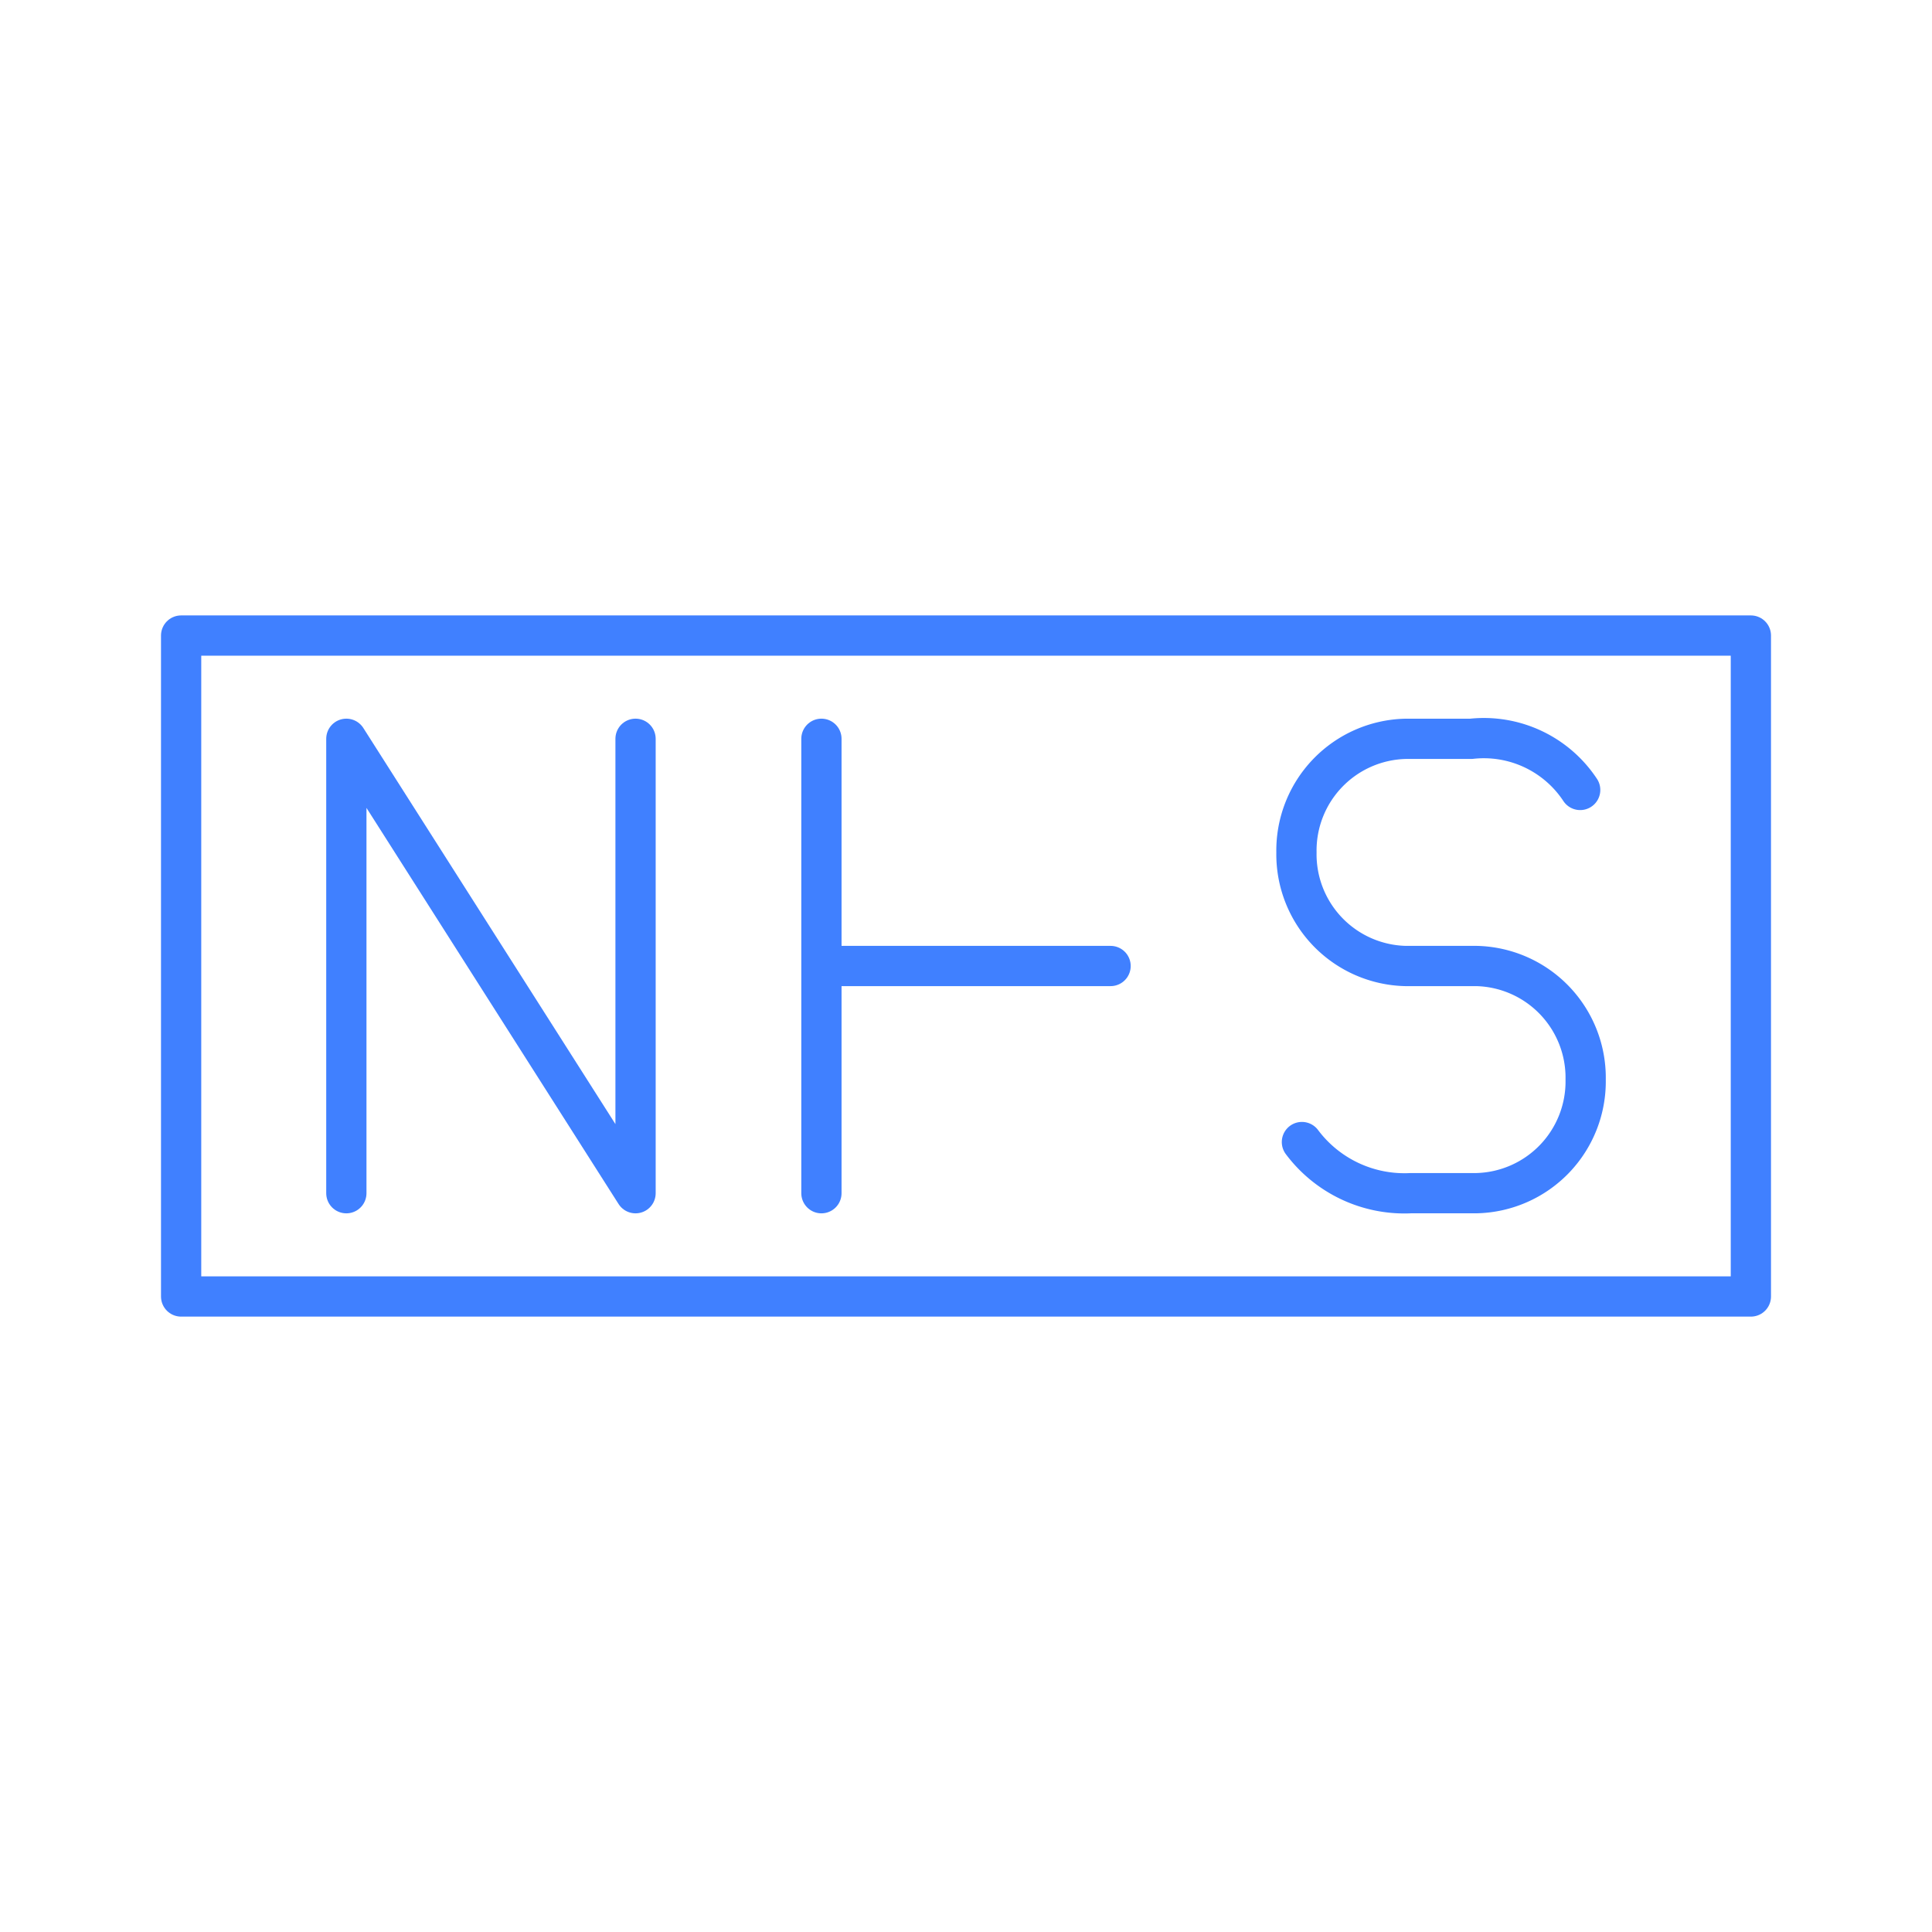 <svg xmlns="http://www.w3.org/2000/svg" viewBox="0 0 48 48"><defs><style>.a{fill:none;stroke:#4080ff;stroke-linecap:round;stroke-linejoin:round;}</style></defs><path class="a" d="M4.5,15.79v16.421h39V15.79Z"/><path class="a" d="M32.346,28.374a3.181,3.181,0,0,0,2.711,1.27h1.627a2.776,2.776,0,0,0,2.711-2.822h0A2.776,2.776,0,0,0,36.684,24H34.921a2.776,2.776,0,0,1-2.711-2.822h0a2.776,2.776,0,0,1,2.711-2.822h1.627a2.867,2.867,0,0,1,2.711,1.27"/><path class="a" d="M8.605,29.645V18.355L15.79,29.645V18.355"/><path class="a" d="M20.408,18.355V24h7.184v0H20.408v5.645"/></svg>